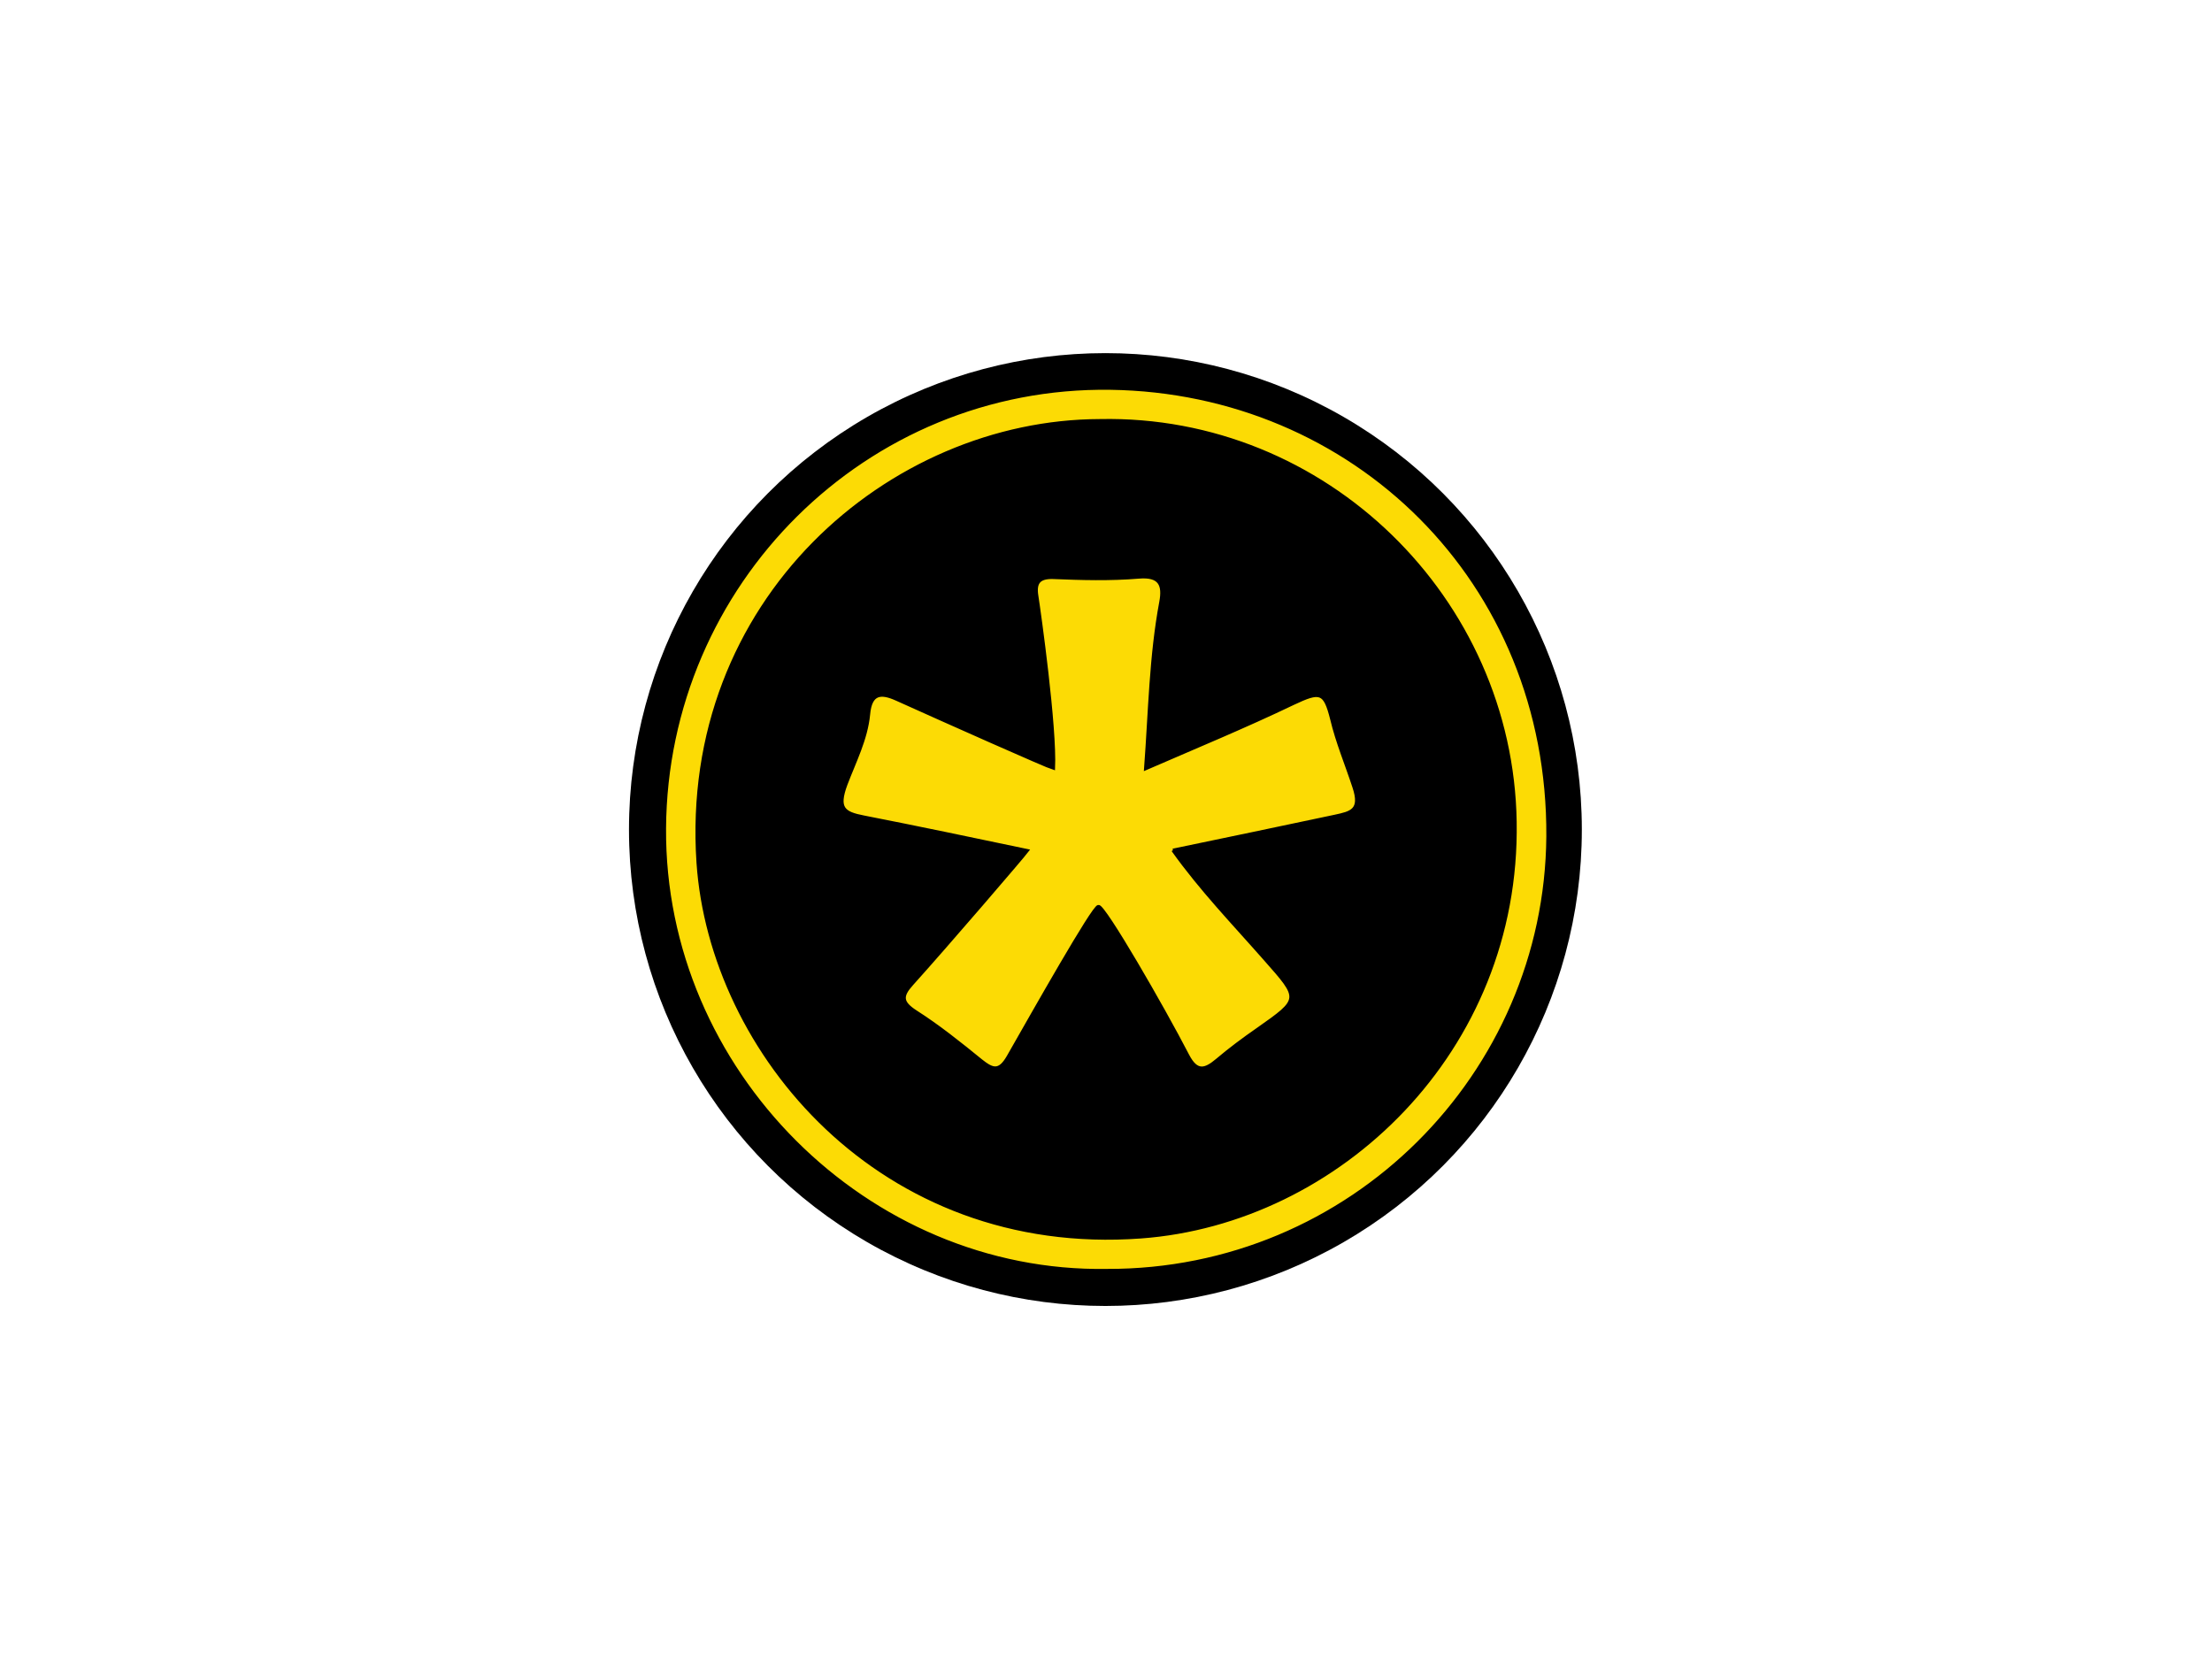 <?xml version="1.0" encoding="utf-8"?>
<!-- Generator: Adobe Illustrator 22.0.1, SVG Export Plug-In . SVG Version: 6.00 Build 0)  -->
<svg version="1.1" id="Layer_1" xmlns="http://www.w3.org/2000/svg" xmlns:xlink="http://www.w3.org/1999/xlink" x="0px" y="0px"
	 viewBox="0 0 566.9 425.2" style="enable-background:new 0 0 566.9 425.2;" xml:space="preserve">
<style type="text/css">
	.st0{fill:#FCDB05;}
	.st1{fill:none;stroke:#000000;stroke-width:0.8;stroke-miterlimit:10.037;}
</style>
<circle cx="283.3" cy="212.6" r="122.1"/>
<g id="page1">
	<path class="st0" d="M281.9,107.8c-53.7,0.1-107.5,46-103,113.3c3.3,48.5,46.7,100.8,113.5,95.9c50.5-3.7,96.9-47.6,95.9-106.4
		C387.4,153.5,339.6,106.6,281.9,107.8 M283.7,325.6c-61.6,1-113.8-51.2-113.4-113.3c0.4-62.7,51.4-113.7,114.3-112.8
		c62.1,0.9,112.5,49.2,112.1,114.9C396.2,275.3,346.3,325.8,283.7,325.6L283.7,325.6z M300.6,217.9c7.2,10.1,15.6,18.8,23.6,27.9
		c9.1,10.3,9.2,10.2-1.9,18c-3.6,2.5-7.1,5.1-10.4,7.9c-3.1,2.6-5.2,3.2-7.5-1.2c-6.4-12.4-21.5-38.5-22.9-38.2
		c-1.4,0.2-16.2,26.4-23.1,38.5c-2.3,4-4,3.4-7,1c-5.4-4.4-10.9-8.8-16.7-12.5c-3.7-2.4-3.8-4-1-7.1c9.1-10.1,28.4-32.6,29.6-34.2
		c-14.3-3-28.1-5.9-41.9-8.6c-5.2-1-6.9-2.2-4.6-8.4c2.2-5.8,5.2-11.6,5.8-17.9c0.5-5.6,3.2-5.7,7.2-3.9
		c12.4,5.6,38.7,17.3,40.2,17.7c0.5-10.5-3.6-39.8-4.3-44.3c-0.5-3.3,0.6-4.7,4.2-4.6c7.3,0.3,14.6,0.5,21.9-0.1
		c5.6-0.5,6.5,2.1,5.7,6.4c-2.6,13.9-2.8,28-3.9,42.7c12.9-5.6,25.5-10.8,37.8-16.7c7-3.3,8.1-3.1,9.9,4c1.4,5.9,3.8,11.6,5.7,17.4
		c2,6-0.7,6.6-4.9,7.5C328.3,212.1,314.7,215,300.6,217.9"/>
	<path class="st1" d="M281.9,107.8c-53.7,0.1-107.5,46-103,113.3c3.3,48.5,46.8,100.8,113.5,95.9c50.5-3.7,96.9-47.6,95.9-106.4
		C387.4,153.5,339.6,106.6,281.9,107.8 M283.7,325.6c-61.6,1-113.8-51.2-113.4-113.3c0.4-62.7,51.4-113.7,114.3-112.8
		c62.1,0.9,112.5,49.2,112.1,114.9C396.2,275.3,346.3,325.8,283.7,325.6L283.7,325.6z M300.6,217.9c7.2,10.1,15.6,18.8,23.6,27.9
		c9.1,10.3,9.2,10.2-1.9,18c-3.6,2.5-7.1,5.1-10.4,7.9c-3.1,2.6-5.2,3.2-7.5-1.2c-6.4-12.4-21.5-38.5-22.9-38.2
		c-1.4,0.2-16.2,26.4-23.1,38.5c-2.3,4-4,3.4-7,1c-5.4-4.4-10.9-8.8-16.7-12.5c-3.7-2.4-3.8-4-1-7.1c9.1-10.1,28.4-32.6,29.6-34.2
		c-14.3-3-28.1-5.9-41.9-8.6c-5.2-1-6.9-2.2-4.6-8.4c2.2-5.8,5.2-11.6,5.8-17.9c0.5-5.6,3.2-5.7,7.2-3.9
		c12.4,5.6,38.7,17.3,40.2,17.7c0.5-10.5-3.6-39.8-4.3-44.3c-0.5-3.3,0.6-4.7,4.2-4.6c7.3,0.3,14.6,0.5,21.9-0.1
		c5.6-0.5,6.5,2.1,5.7,6.4c-2.6,13.9-2.8,28-3.9,42.7c12.9-5.6,25.5-10.8,37.8-16.7c7-3.3,8.1-3.1,9.9,4c1.4,5.9,3.8,11.6,5.7,17.4
		c2,6-0.7,6.6-4.9,7.5C328.3,212.1,314.7,215,300.6,217.9"/>
</g>
</svg>
